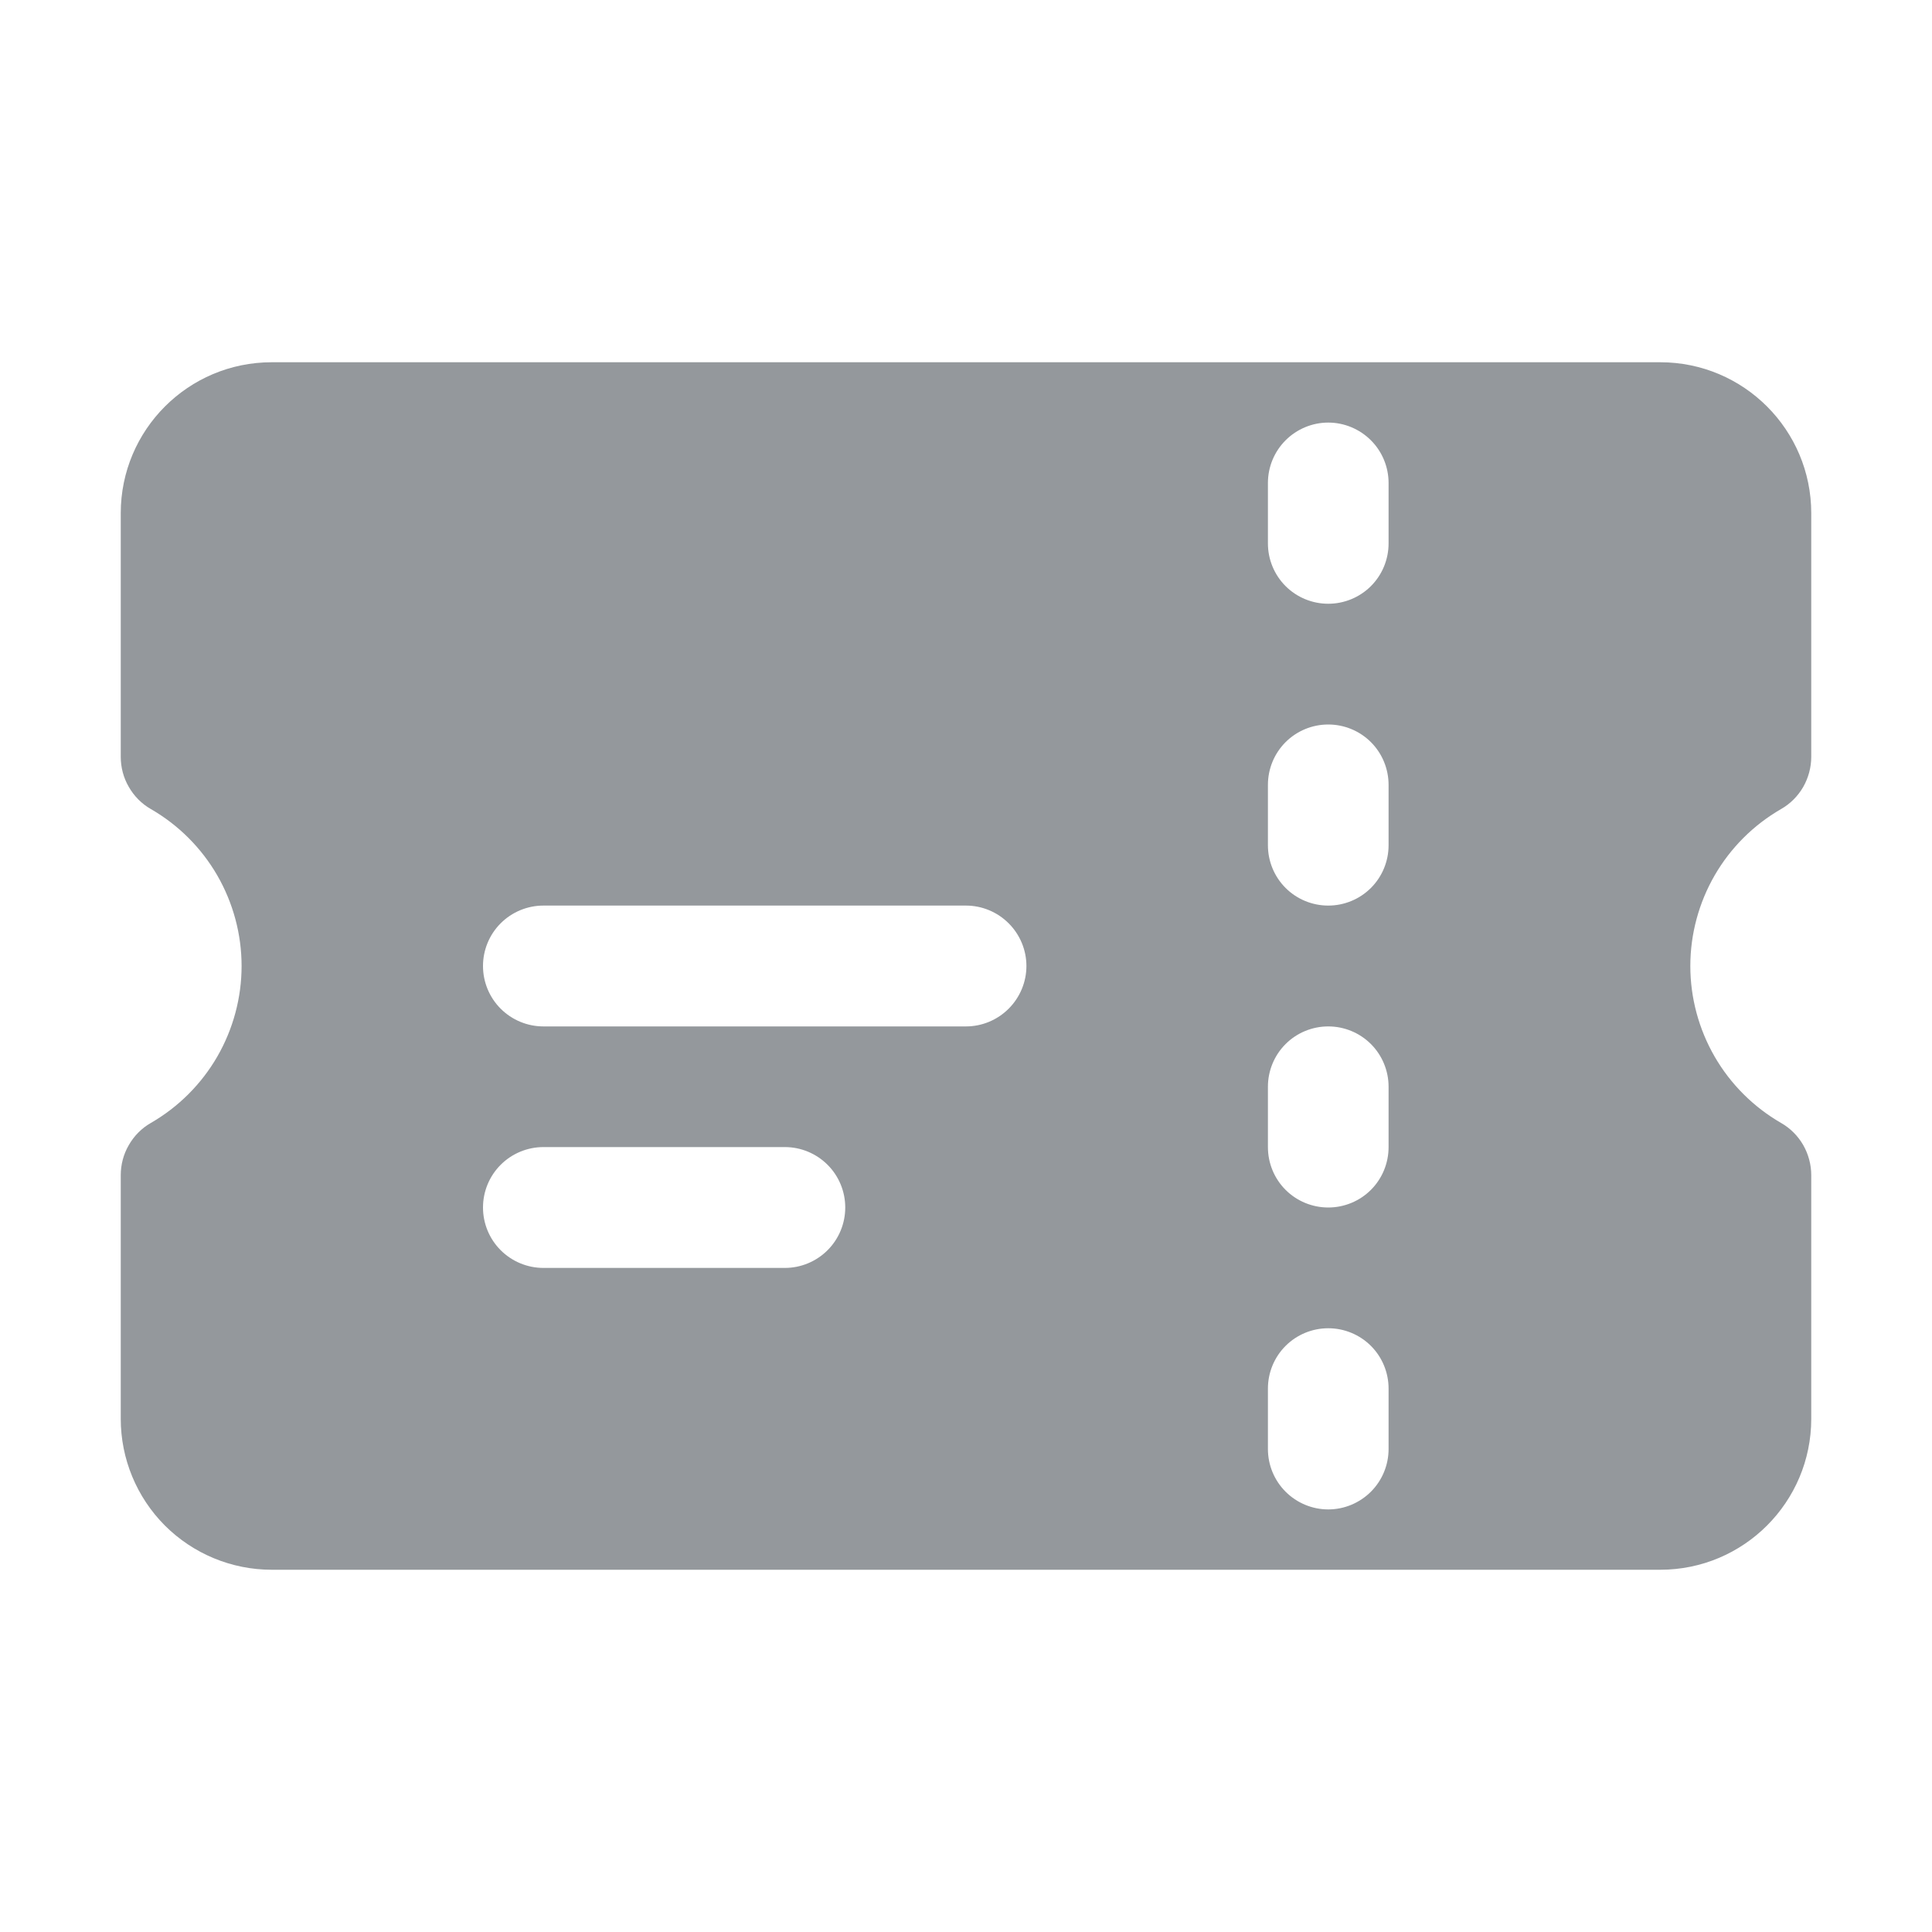 <svg width="22" height="22" viewBox="0 0 22 22" fill="none" xmlns="http://www.w3.org/2000/svg">
<path fill-rule="evenodd" clip-rule="evenodd" d="M1.375 5.844C1.375 4.894 2.145 4.125 3.094 4.125H18.906C19.855 4.125 20.625 4.895 20.625 5.844V8.618C20.625 8.738 20.593 8.857 20.533 8.962C20.473 9.066 20.386 9.153 20.281 9.213C19.967 9.394 19.706 9.655 19.525 9.968C19.344 10.282 19.248 10.638 19.248 11C19.248 11.362 19.344 11.718 19.525 12.032C19.706 12.345 19.967 12.606 20.281 12.787C20.386 12.847 20.473 12.934 20.533 13.038C20.593 13.143 20.625 13.262 20.625 13.382V16.156C20.625 17.105 19.855 17.875 18.906 17.875H3.094C2.638 17.875 2.201 17.694 1.878 17.372C1.556 17.049 1.375 16.612 1.375 16.156V13.382C1.375 13.262 1.406 13.143 1.467 13.039C1.527 12.934 1.613 12.847 1.718 12.787C2.032 12.606 2.293 12.345 2.474 12.032C2.655 11.718 2.751 11.362 2.751 11C2.751 10.638 2.655 10.282 2.474 9.968C2.293 9.655 2.032 9.394 1.718 9.213C1.613 9.153 1.527 9.066 1.467 8.961C1.406 8.857 1.375 8.738 1.375 8.618V5.844ZM15.125 4.812C15.307 4.812 15.482 4.885 15.611 5.014C15.74 5.143 15.812 5.318 15.812 5.5V6.188C15.812 6.37 15.74 6.545 15.611 6.674C15.482 6.803 15.307 6.875 15.125 6.875C14.943 6.875 14.768 6.803 14.639 6.674C14.51 6.545 14.438 6.37 14.438 6.188V5.5C14.438 5.318 14.51 5.143 14.639 5.014C14.768 4.885 14.943 4.812 15.125 4.812ZM15.812 8.938C15.812 8.755 15.74 8.58 15.611 8.451C15.482 8.322 15.307 8.25 15.125 8.25C14.943 8.25 14.768 8.322 14.639 8.451C14.51 8.58 14.438 8.755 14.438 8.938V9.625C14.438 9.807 14.51 9.982 14.639 10.111C14.768 10.24 14.943 10.312 15.125 10.312C15.307 10.312 15.482 10.24 15.611 10.111C15.74 9.982 15.812 9.807 15.812 9.625V8.938ZM15.125 11.688C15.307 11.688 15.482 11.76 15.611 11.889C15.74 12.018 15.812 12.193 15.812 12.375V13.062C15.812 13.245 15.74 13.42 15.611 13.549C15.482 13.678 15.307 13.75 15.125 13.75C14.943 13.75 14.768 13.678 14.639 13.549C14.51 13.42 14.438 13.245 14.438 13.062V12.375C14.438 12.193 14.51 12.018 14.639 11.889C14.768 11.76 14.943 11.688 15.125 11.688ZM15.812 15.812C15.812 15.63 15.74 15.455 15.611 15.326C15.482 15.197 15.307 15.125 15.125 15.125C14.943 15.125 14.768 15.197 14.639 15.326C14.51 15.455 14.438 15.63 14.438 15.812V16.5C14.438 16.682 14.51 16.857 14.639 16.986C14.768 17.115 14.943 17.188 15.125 17.188C15.307 17.188 15.482 17.115 15.611 16.986C15.74 16.857 15.812 16.682 15.812 16.5V15.812ZM5.5 11C5.5 10.818 5.572 10.643 5.701 10.514C5.83 10.385 6.005 10.312 6.188 10.312H11C11.182 10.312 11.357 10.385 11.486 10.514C11.615 10.643 11.688 10.818 11.688 11C11.688 11.182 11.615 11.357 11.486 11.486C11.357 11.615 11.182 11.688 11 11.688H6.188C6.005 11.688 5.83 11.615 5.701 11.486C5.572 11.357 5.5 11.182 5.5 11ZM6.188 13.062C6.005 13.062 5.83 13.135 5.701 13.264C5.572 13.393 5.5 13.568 5.5 13.75C5.5 13.932 5.572 14.107 5.701 14.236C5.83 14.365 6.005 14.438 6.188 14.438H8.938C9.12 14.438 9.295 14.365 9.424 14.236C9.553 14.107 9.625 13.932 9.625 13.75C9.625 13.568 9.553 13.393 9.424 13.264C9.295 13.135 9.12 13.062 8.938 13.062H6.188Z" fill="#94989C"/>
</svg>
